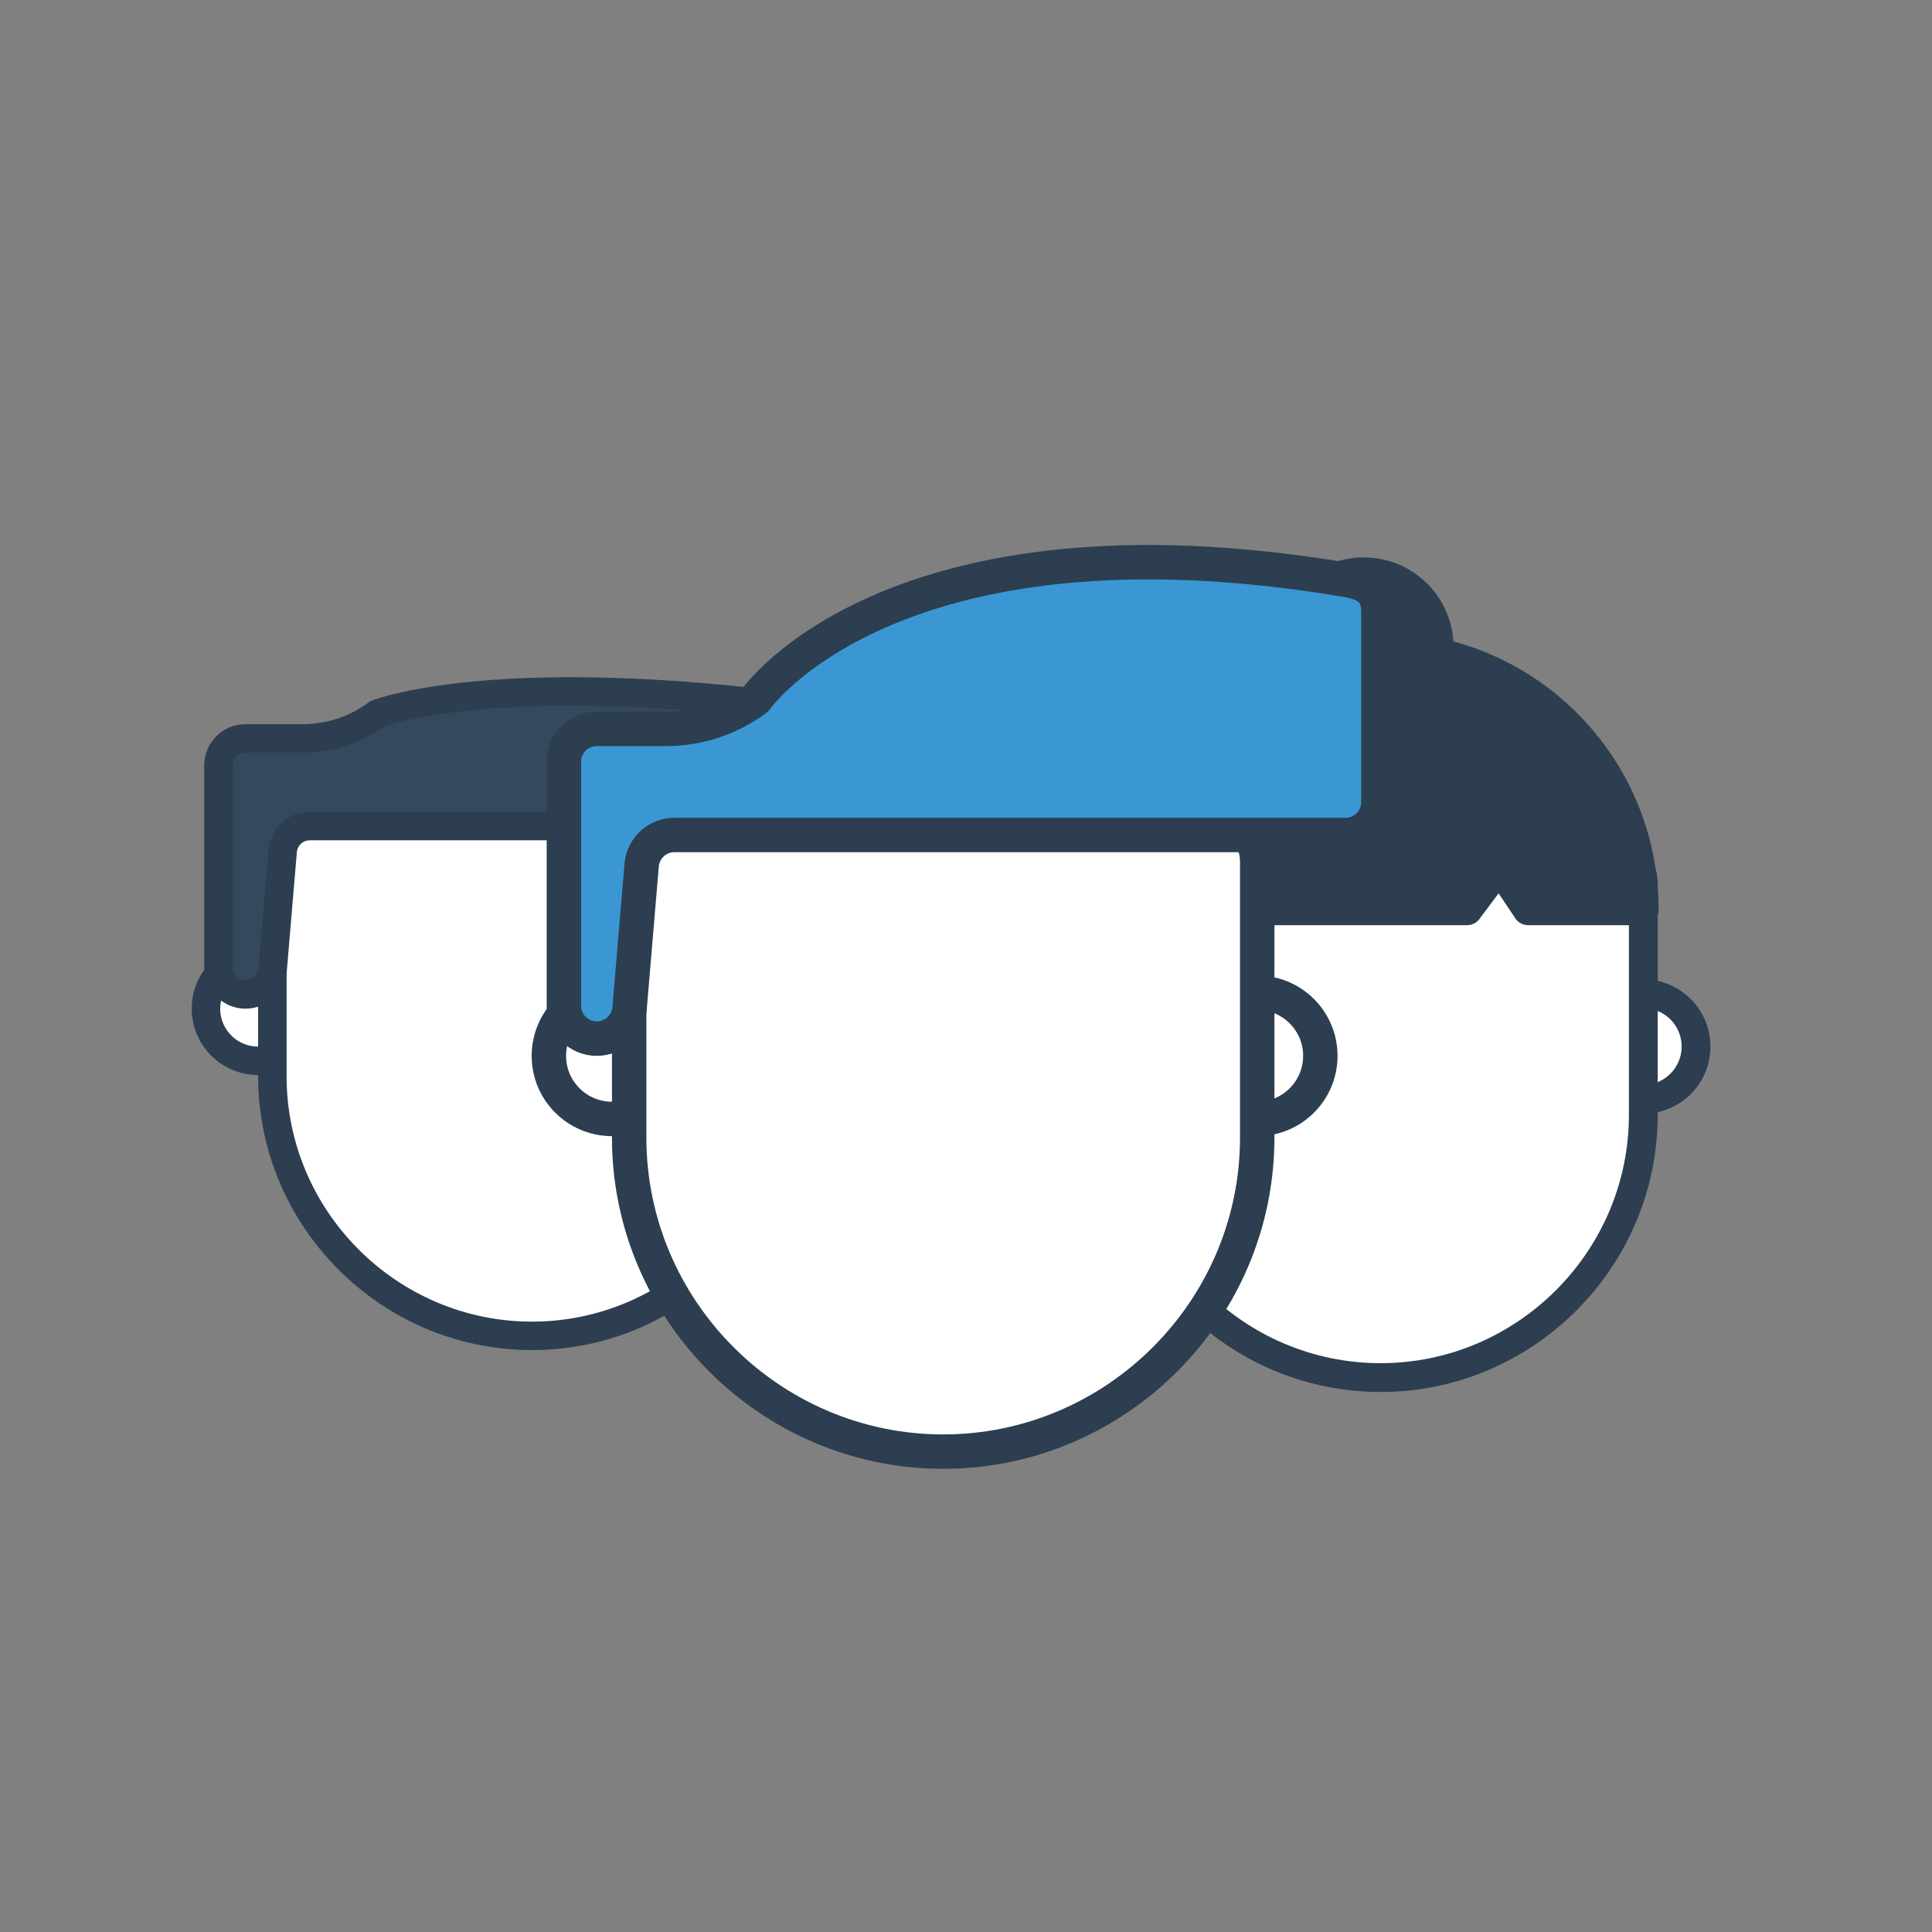 <?xml version="1.0" encoding="iso-8859-1"?>
<!-- Generator: Adobe Illustrator 19.1.0, SVG Export Plug-In . SVG Version: 6.00 Build 0)  -->
<svg version="1.1" id="Layer_1" xmlns="http://www.w3.org/2000/svg" xmlns:xlink="http://www.w3.org/1999/xlink" x="0px" y="0px"
	 viewBox="0 0 64 64" style="enable-background:new 0 0 64 64;" xml:space="preserve">
<rect x="0" y="0" width="64" height="64" fill="#808080" stroke="none"/>
<g>
	<circle style="fill:#FFFFFF;stroke:#2C3E50;stroke-width:0.943;stroke-miterlimit:10;" cx="26.222" cy="33.413" r="1.728"/>
	<circle style="fill:#FFFFFF;stroke:#2C3E50;stroke-width:0.943;stroke-miterlimit:10;" cx="8.551" cy="33.413" r="1.728"/>
	
		<path style="fill:#FFFFFF;stroke:#2C3E50;stroke-width:0.943;stroke-linecap:round;stroke-linejoin:round;stroke-miterlimit:10;" d="
		M17.622,44.252L17.622,44.252c-4.73,0-8.6-3.87-8.6-8.6v-7.548c0-0.795,0.65-1.445,1.445-1.445h14.311
		c0.795,0,1.445,0.65,1.445,1.445v7.548C26.222,40.381,22.352,44.252,17.622,44.252z"/>
	
		<path style="fill:#35495E;stroke:#2C3E50;stroke-width:0.943;stroke-linecap:round;stroke-linejoin:round;stroke-miterlimit:10;" d="
		M8.135,32.942L8.135,32.942c-0.497,0-0.9-0.403-0.9-0.9v-6.682c0-0.497,0.403-0.9,0.9-0.9h1.897c0.886,0,1.749-0.285,2.461-0.814
		c0,0,4.59-1.826,17.022,0.255c0.724,0.121,0.025,0.128,0.025,0.625v1.939c0,0.497-0.403,0.9-0.9,0.9H10.261
		c-0.468,0-0.858,0.358-0.897,0.825l-0.332,3.927C8.993,32.583,8.603,32.942,8.135,32.942z"/>
</g>
<g>
	<circle style="fill:#FFFFFF;stroke:#2C3E50;stroke-width:0.954;stroke-miterlimit:10;" cx="54.435" cy="34.668" r="1.748"/>
	<circle style="fill:#FFFFFF;stroke:#2C3E50;stroke-width:0.954;stroke-miterlimit:10;" cx="36.556" cy="34.668" r="1.748"/>
	
		<path style="fill:#FFFFFF;stroke:#2C3E50;stroke-width:0.954;stroke-linecap:round;stroke-linejoin:round;stroke-miterlimit:10;" d="
		M45.734,45.634L45.734,45.634c-4.786,0-8.701-3.916-8.701-8.701v-7.637c0-0.804,0.658-1.462,1.462-1.462h14.48
		c0.804,0,1.462,0.658,1.462,1.462l0,7.637C54.435,41.719,50.52,45.634,45.734,45.634z"/>
	
		<circle style="fill:#2C3E50;stroke:#2C3E50;stroke-width:1.019;stroke-linecap:round;stroke-linejoin:round;stroke-miterlimit:10;" cx="45.178" cy="21.437" r="2.463"/>
	
		<path style="fill:#2C3E50;stroke:#2C3E50;stroke-width:1.019;stroke-linecap:round;stroke-linejoin:round;stroke-miterlimit:10;" d="
		M37.032,30.138c0-4.806,3.896-8.701,8.701-8.701s8.701,3.896,8.701,8.701h-3.814l-0.953-1.43l-1.067,1.43H37.032z"/>
</g>
<g>
	<circle style="fill:#FFFFFF;stroke:#2C3E50;stroke-width:1.14;stroke-miterlimit:10;" cx="41.648" cy="34.976" r="2.09"/>
	<circle style="fill:#FFFFFF;stroke:#2C3E50;stroke-width:1.14;stroke-miterlimit:10;" cx="20.272" cy="34.976" r="2.09"/>
	
		<path style="fill:#FFFFFF;stroke:#2C3E50;stroke-width:1.14;stroke-linecap:round;stroke-linejoin:round;stroke-miterlimit:10;" d="
		M31.245,48.087L31.245,48.087c-5.722,0-10.403-4.681-10.403-10.403v-9.131c0-0.961,0.786-1.747,1.747-1.747H39.9
		c0.961,0,1.747,0.786,1.747,1.747v9.131C41.648,43.406,36.966,48.087,31.245,48.087z"/>
	
		<path style="fill:#3B97D3;stroke:#2C3E50;stroke-width:1.14;stroke-linecap:round;stroke-linejoin:round;stroke-miterlimit:10;" d="
		M19.769,34.406L19.769,34.406c-0.602,0-1.089-0.488-1.089-1.089v-8.082c0-0.602,0.488-1.089,1.089-1.089h2.295
		c1.072,0,2.116-0.345,2.977-0.985c0,0,4.494-6.473,19.532-3.956c0.875,0.147,1.089,0.488,1.089,1.089v6.277
		c0,0.602-0.488,1.089-1.089,1.089H22.341c-0.566,0-1.038,0.433-1.085,0.997l-0.401,4.751
		C20.807,33.973,20.335,34.406,19.769,34.406z"/>
</g>
</svg>
